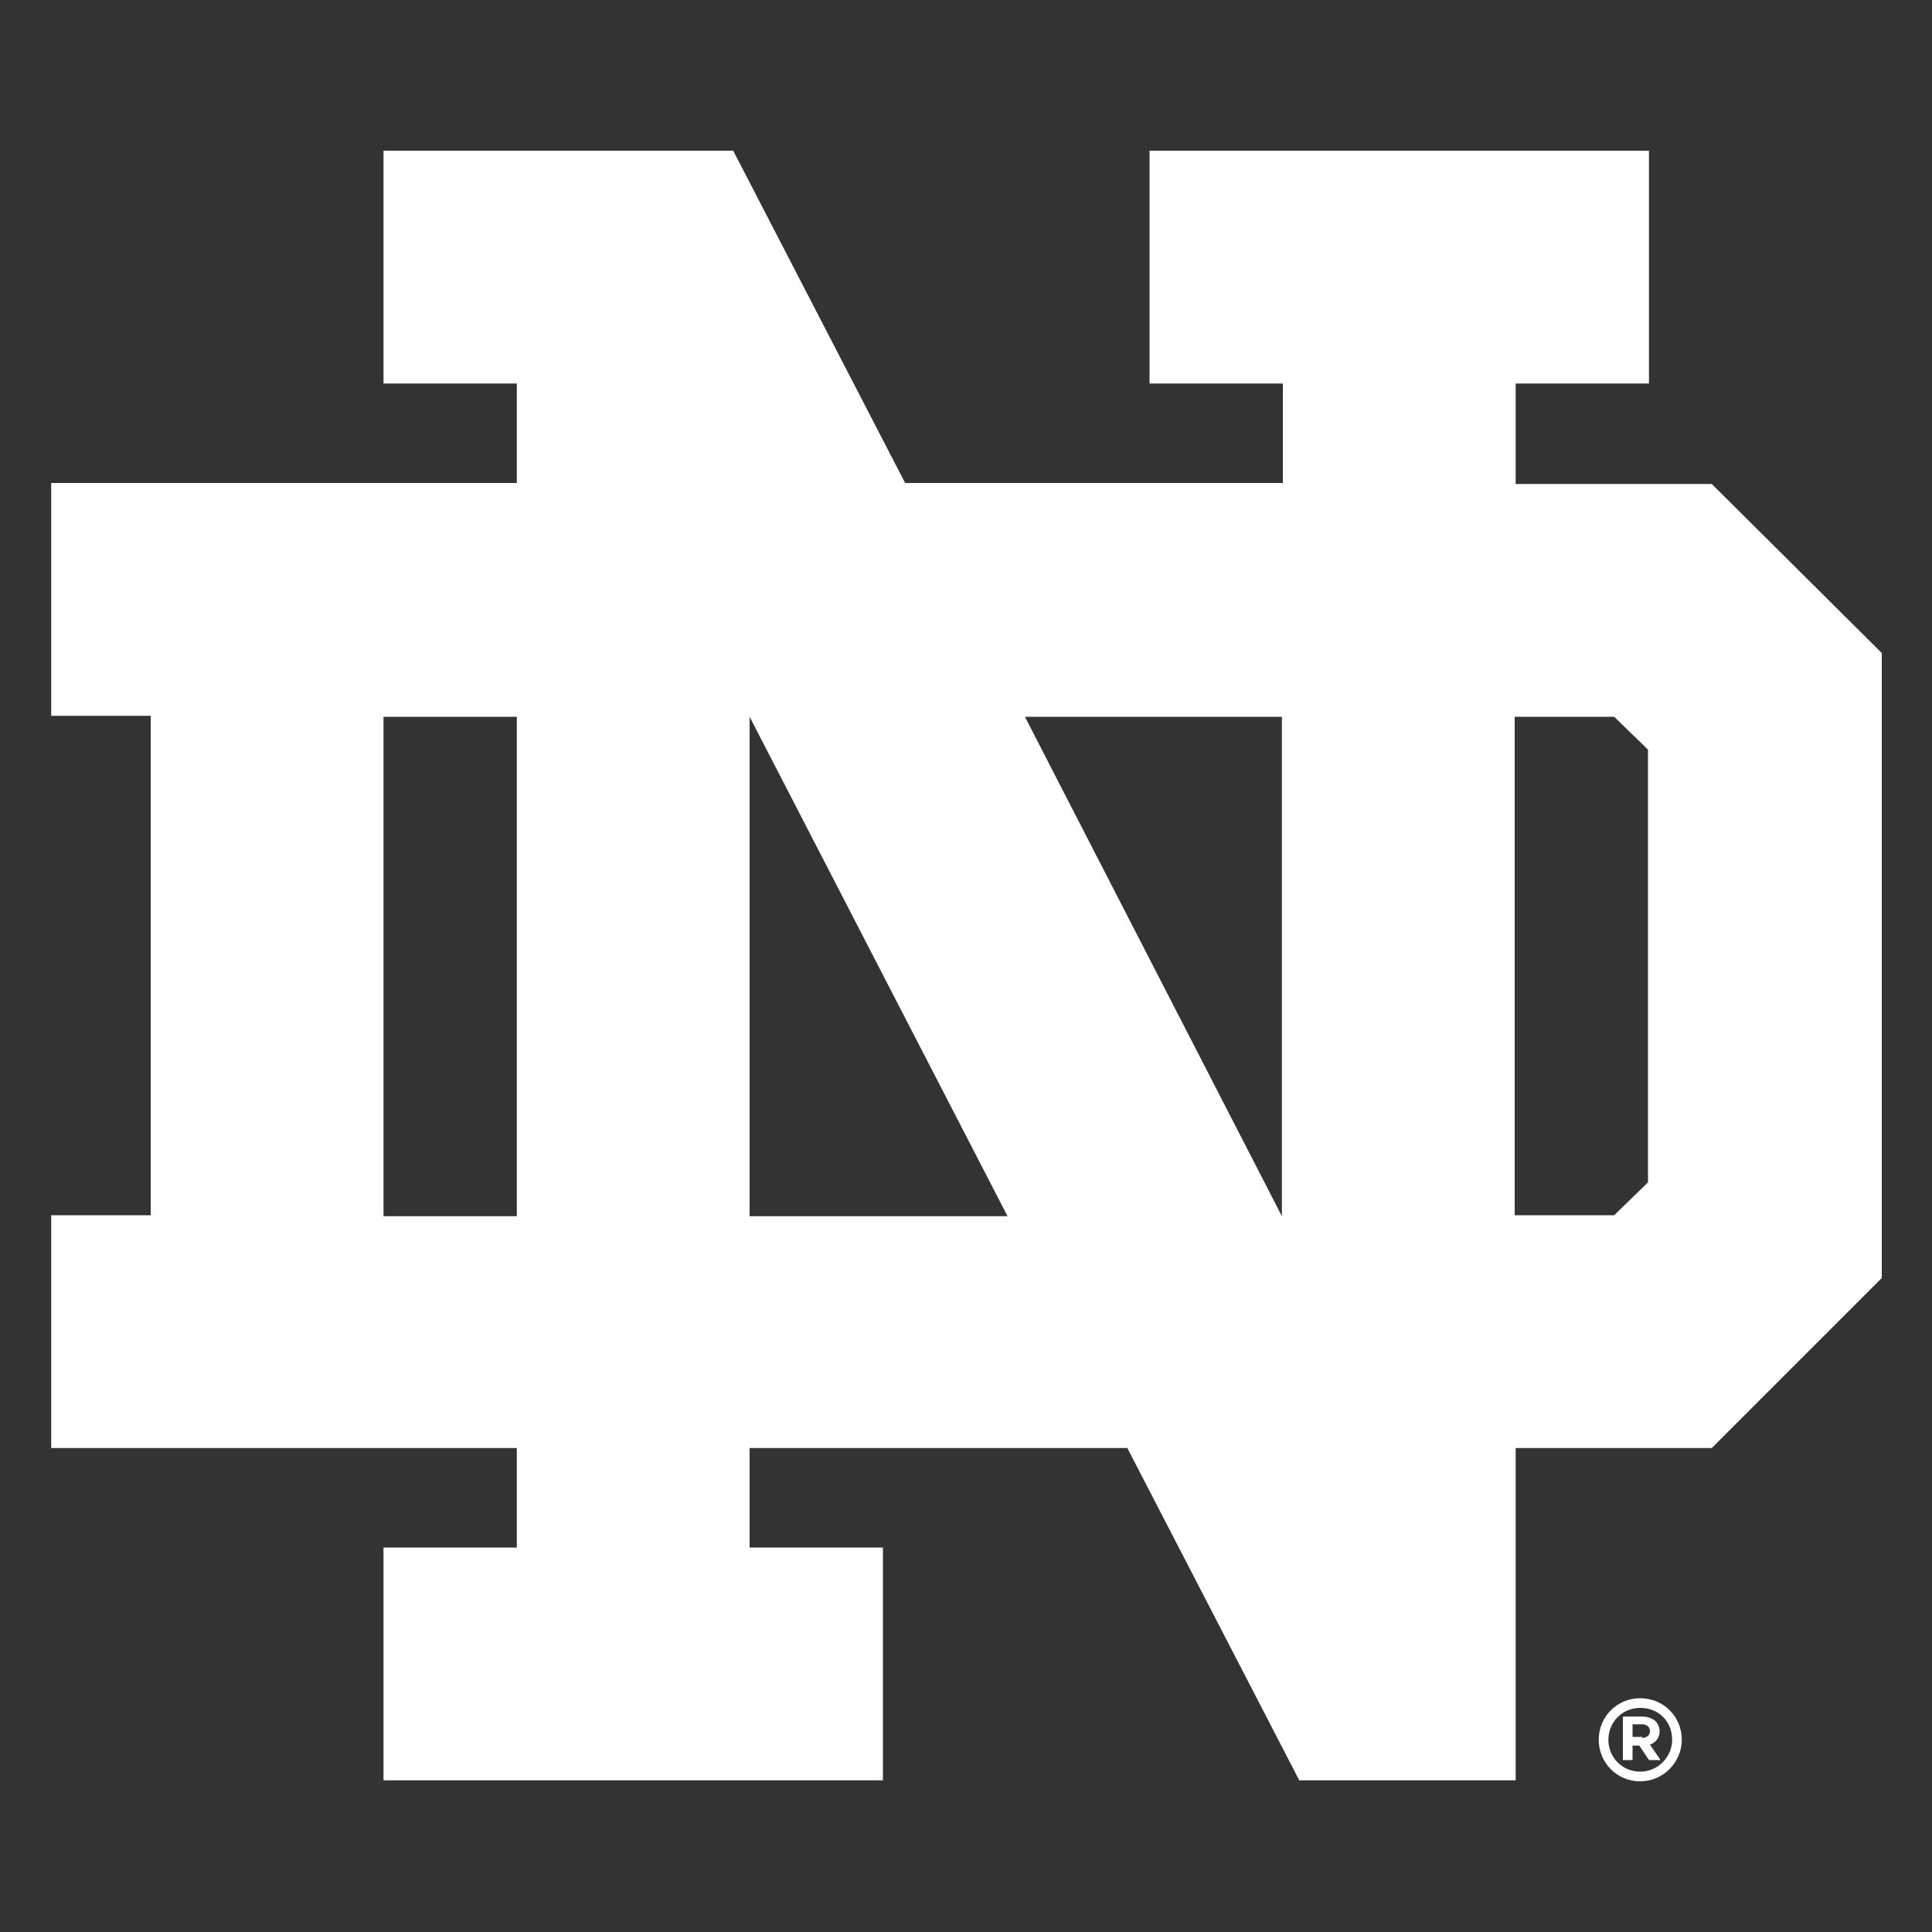 <?xml version="1.0" encoding="utf-8"?>
<!-- Generator: Adobe Illustrator 23.0.1, SVG Export Plug-In . SVG Version: 6.00 Build 0)  -->
<svg version="1.1" id="Layer_1" xmlns="http://www.w3.org/2000/svg" xmlns:xlink="http://www.w3.org/1999/xlink" x="0px" y="0px"
	 viewBox="0 0 200 200" style="enable-background:new 0 0 200 200;" xml:space="preserve">
<rect x="0" y="0" width="200" height="200" fill="#333333" stroke="none"/>
<style type="text/css">
	.st0{fill:#FFFFFF;}
</style>
<g>
	<g>
		<path class="st0" d="M165.5,180.1L165.5,180.1c0-2.4,1.9-4.3,4.3-4.3c2.4,0,4.3,1.9,4.3,4.3v0c0,2.3-1.9,4.3-4.3,4.3
			C167.3,184.4,165.5,182.4,165.5,180.1z M173.1,180.1L173.1,180.1c0-1.9-1.4-3.3-3.3-3.3c-1.9,0-3.3,1.5-3.3,3.3v0
			c0,1.8,1.4,3.3,3.3,3.3C171.6,183.4,173.1,181.9,173.1,180.1z M168,177.7h2c0.6,0,1.1,0.2,1.4,0.5c0.2,0.2,0.4,0.6,0.4,1v0
			c0,0.7-0.4,1.2-1,1.4l1.1,1.6h-1.2l-1-1.5H169v1.5h-1V177.7z M170,179.9c0.5,0,0.8-0.3,0.8-0.7v0c0-0.4-0.3-0.7-0.8-0.7h-1v1.3
			H170z"/>
	</g>
	<path class="st0" d="M177.2,50.1h-20.3V39.7h13.8V15.6H119v24.1h13.8v10.3H93.7L75.9,15.6H39.7v24.1h13.8l0,10.3H5.3v24.1h10.3
		v51.7H5.3v24.1h48.2v10.3H39.7v24.1h51.7v-24.1H77.6v-10.3h39.1l17.8,34.4h22.4h0l0-34.4h20.3l17.6-17.6V67.6L177.2,50.1z
		 M170.6,77.6v44.8l-3.5,3.4h-10.3V74.2h10.3L170.6,77.6z M132.7,74.2v51.7l-26.6-51.7H132.7z M39.7,125.8V74.2h13.8v51.7H39.7z
		 M77.6,125.8V74.2l26.7,51.7H77.6z"/>
</g>
</svg>
